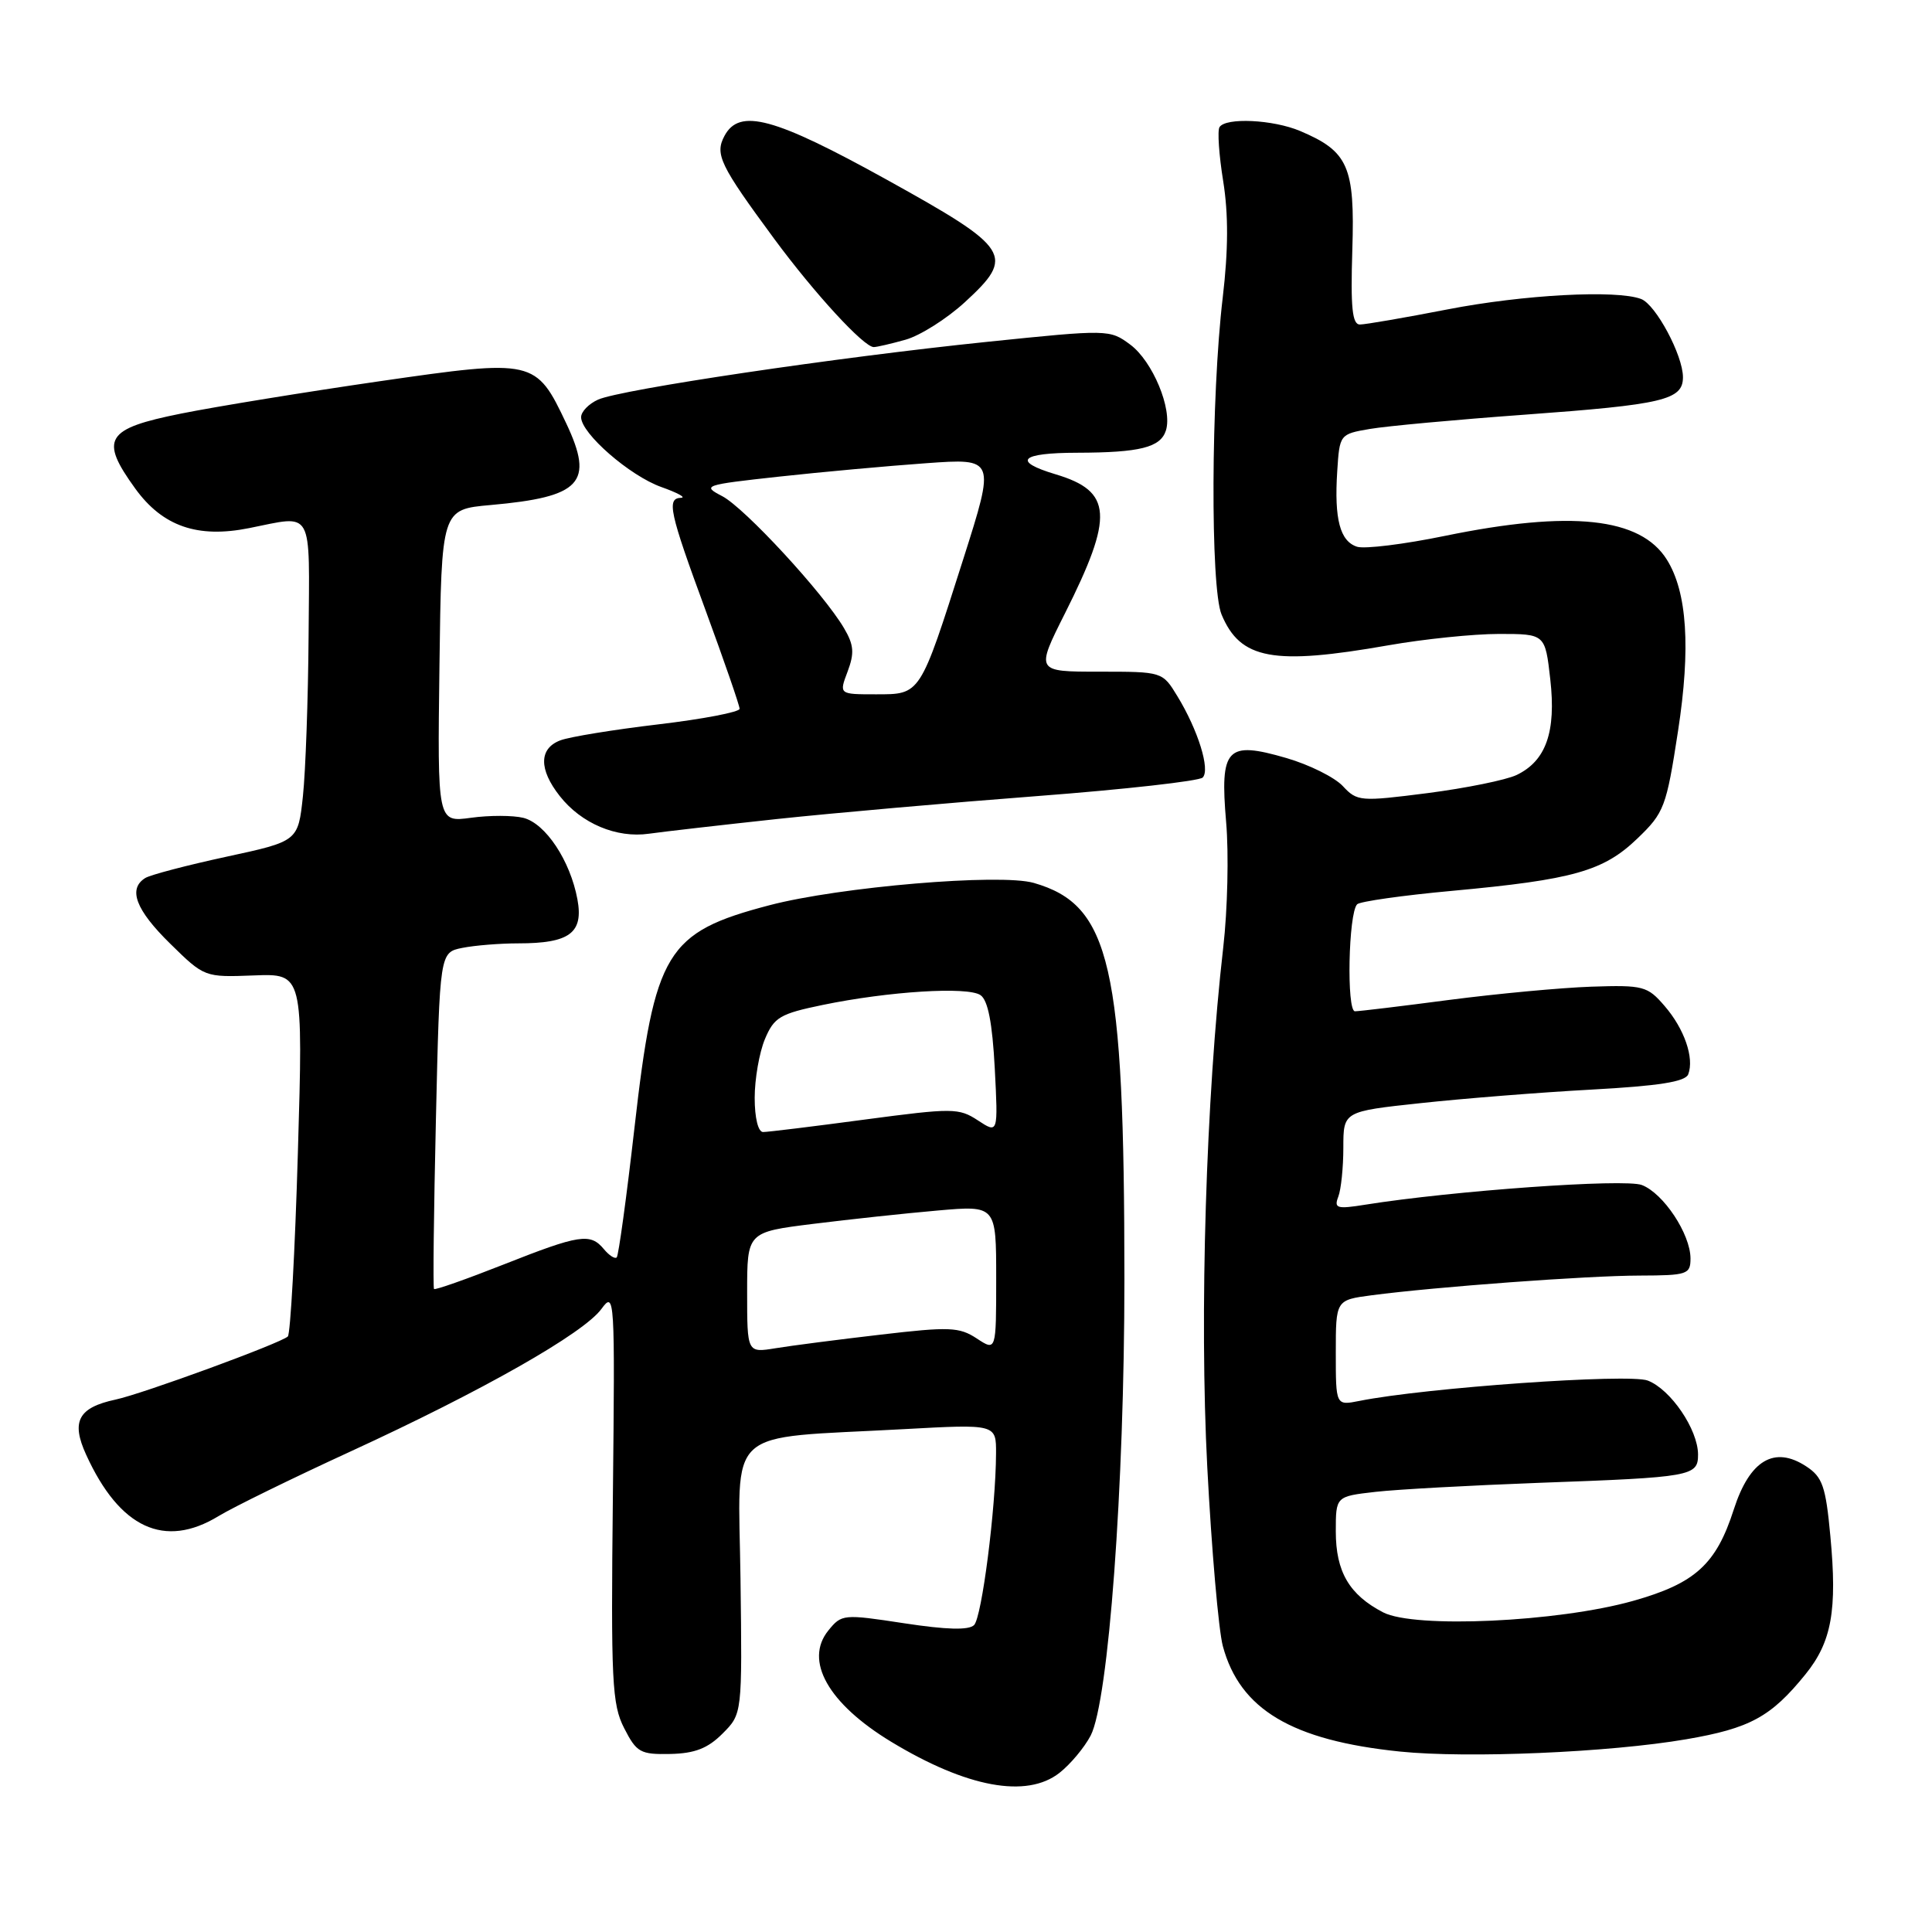 <?xml version="1.0" encoding="UTF-8" standalone="no"?>
<!DOCTYPE svg PUBLIC "-//W3C//DTD SVG 1.1//EN" "http://www.w3.org/Graphics/SVG/1.1/DTD/svg11.dtd" >
<svg xmlns="http://www.w3.org/2000/svg" xmlns:xlink="http://www.w3.org/1999/xlink" version="1.1" viewBox="0 0 256 256">
 <g >
 <path fill="currentColor"
d=" M 140.39 234.91 C 141.85 233.76 143.70 231.54 144.52 229.97 C 146.89 225.37 148.99 197.01 148.99 169.50 C 148.98 127.82 147.17 119.92 136.98 116.99 C 132.51 115.71 111.25 117.51 101.95 119.95 C 88.27 123.54 86.73 126.07 84.07 149.44 C 83.02 158.65 81.96 166.37 81.72 166.61 C 81.48 166.85 80.72 166.36 80.02 165.52 C 78.22 163.35 76.81 163.57 66.74 167.55 C 61.80 169.50 57.65 170.96 57.51 170.80 C 57.36 170.63 57.48 160.53 57.76 148.35 C 58.27 126.20 58.27 126.20 61.26 125.60 C 62.91 125.27 66.25 125.00 68.69 125.00 C 75.48 125.00 77.34 123.62 76.51 119.16 C 75.56 114.04 72.29 109.11 69.35 108.37 C 67.98 108.03 64.86 108.02 62.41 108.36 C 57.96 108.97 57.96 108.97 58.23 88.23 C 58.50 67.50 58.50 67.50 65.00 66.92 C 77.02 65.85 78.75 63.98 75.04 56.12 C 71.01 47.61 70.77 47.56 50.28 50.52 C 40.50 51.94 28.68 53.86 24.00 54.80 C 13.98 56.81 13.15 58.15 17.93 64.75 C 21.55 69.74 26.17 71.35 33.00 69.98 C 41.64 68.26 41.01 67.13 40.89 84.25 C 40.83 92.64 40.49 102.19 40.14 105.48 C 39.50 111.47 39.50 111.47 30.00 113.52 C 24.77 114.65 19.94 115.92 19.25 116.34 C 16.93 117.78 17.98 120.56 22.55 125.04 C 27.08 129.49 27.11 129.50 33.63 129.25 C 40.17 129.00 40.17 129.00 39.47 152.75 C 39.09 165.81 38.48 176.76 38.14 177.09 C 37.15 178.00 18.89 184.69 15.32 185.45 C 10.37 186.51 9.39 188.34 11.42 192.77 C 15.86 202.50 21.80 205.25 28.96 200.89 C 30.86 199.73 38.72 195.88 46.42 192.34 C 63.89 184.31 77.35 176.67 79.70 173.43 C 81.45 171.04 81.49 171.77 81.21 198.23 C 80.94 222.84 81.09 225.84 82.71 229.00 C 84.35 232.21 84.85 232.49 88.82 232.41 C 92.06 232.34 93.79 231.67 95.74 229.71 C 98.35 227.10 98.35 227.10 98.12 209.19 C 97.86 188.68 95.67 190.69 119.75 189.37 C 132.00 188.70 132.00 188.70 131.98 192.60 C 131.95 199.86 130.10 214.30 129.07 215.33 C 128.37 216.03 125.42 215.95 119.80 215.09 C 111.74 213.86 111.52 213.88 109.76 216.05 C 106.53 220.04 109.74 225.73 118.08 230.79 C 128.10 236.86 136.04 238.33 140.39 234.91 Z  M 223.45 230.46 C 231.89 229.01 234.66 227.50 239.23 221.86 C 242.71 217.56 243.46 213.38 242.53 203.52 C 241.92 196.94 241.49 195.71 239.33 194.30 C 235.11 191.53 231.84 193.48 229.74 200.00 C 227.40 207.29 224.62 209.81 216.38 212.13 C 206.43 214.93 187.45 215.80 183.28 213.65 C 178.79 211.32 177.00 208.27 177.00 202.92 C 177.00 198.28 177.00 198.28 182.25 197.68 C 185.14 197.35 194.93 196.82 204.00 196.48 C 224.21 195.75 225.00 195.60 225.00 192.73 C 224.99 189.41 221.37 184.09 218.33 182.93 C 215.82 181.98 188.86 183.88 180.12 185.63 C 177.00 186.25 177.00 186.25 177.00 179.25 C 177.00 172.26 177.00 172.26 181.75 171.63 C 190.28 170.51 210.35 169.03 217.25 169.02 C 223.58 169.00 224.00 168.86 224.00 166.75 C 223.99 163.51 220.41 158.11 217.55 157.02 C 215.28 156.15 192.48 157.78 180.89 159.63 C 177.15 160.23 176.74 160.11 177.33 158.57 C 177.70 157.62 178.00 154.68 178.00 152.06 C 178.00 147.27 178.00 147.27 188.25 146.17 C 193.89 145.56 204.05 144.75 210.84 144.38 C 219.81 143.89 223.32 143.34 223.70 142.35 C 224.52 140.20 223.19 136.33 220.57 133.30 C 218.30 130.66 217.75 130.51 210.85 130.74 C 206.83 130.88 198.38 131.67 192.06 132.49 C 185.75 133.32 180.11 134.00 179.54 134.00 C 178.41 134.00 178.67 121.00 179.83 119.82 C 180.20 119.45 185.87 118.64 192.43 118.04 C 208.48 116.56 212.47 115.43 216.97 111.10 C 220.52 107.69 220.80 106.95 222.35 96.85 C 224.04 85.87 223.56 78.46 220.87 74.16 C 217.37 68.56 208.15 67.58 191.44 71.01 C 186.06 72.12 180.83 72.76 179.83 72.45 C 177.56 71.73 176.78 68.80 177.19 62.45 C 177.50 57.56 177.53 57.52 181.50 56.84 C 183.70 56.46 192.93 55.61 202.00 54.95 C 220.41 53.61 223.00 53.00 223.00 49.98 C 223.00 47.09 219.41 40.37 217.46 39.62 C 214.22 38.38 201.85 39.04 191.79 41.00 C 186.13 42.10 180.91 43.00 180.19 43.00 C 179.18 43.00 178.95 40.75 179.19 33.11 C 179.54 22.06 178.66 20.06 172.28 17.36 C 168.69 15.84 162.40 15.54 161.59 16.85 C 161.30 17.32 161.52 20.54 162.08 24.01 C 162.78 28.37 162.76 33.14 162.02 39.41 C 160.46 52.54 160.37 77.83 161.86 81.42 C 164.35 87.39 168.71 88.19 184.00 85.50 C 188.68 84.68 195.25 84.00 198.62 84.00 C 204.74 84.00 204.74 84.00 205.42 90.01 C 206.21 96.97 204.86 100.82 200.96 102.69 C 199.58 103.35 194.27 104.43 189.17 105.09 C 180.24 106.23 179.83 106.20 177.93 104.16 C 176.85 103.00 173.48 101.32 170.44 100.44 C 162.53 98.14 161.63 99.10 162.47 108.94 C 162.83 113.10 162.66 120.55 162.09 125.50 C 159.80 145.43 158.92 174.24 159.97 194.40 C 160.54 205.35 161.47 216.01 162.03 218.11 C 164.29 226.51 171.18 230.62 185.50 232.09 C 194.48 233.01 213.25 232.21 223.45 230.46 Z  M 103.00 108.52 C 110.42 107.73 125.95 106.36 137.50 105.48 C 149.05 104.60 158.89 103.49 159.36 103.03 C 160.39 102.01 158.75 96.74 156.01 92.25 C 154.03 89.00 154.03 89.00 145.63 89.00 C 137.23 89.00 137.23 89.00 141.11 81.28 C 147.61 68.34 147.40 65.10 139.88 62.85 C 134.07 61.11 135.18 60.00 142.75 59.99 C 151.07 59.97 153.77 59.29 154.49 57.04 C 155.38 54.23 152.73 47.86 149.76 45.66 C 147.05 43.65 146.87 43.64 130.76 45.30 C 110.87 47.35 82.31 51.59 79.25 52.95 C 78.01 53.51 77.00 54.55 77.00 55.28 C 77.00 57.43 83.44 63.04 87.62 64.53 C 89.76 65.29 90.94 65.93 90.25 65.96 C 88.30 66.02 88.68 67.80 93.50 80.89 C 95.97 87.62 98.00 93.48 98.00 93.92 C 98.00 94.35 93.16 95.28 87.25 95.98 C 81.34 96.68 75.49 97.63 74.25 98.10 C 71.41 99.17 71.38 101.94 74.17 105.48 C 77.03 109.12 81.69 111.09 86.00 110.47 C 87.92 110.20 95.58 109.32 103.00 108.52 Z  M 120.00 45.01 C 121.92 44.47 125.45 42.24 127.83 40.06 C 134.56 33.88 133.97 32.94 117.50 23.81 C 102.56 15.54 97.98 14.30 96.00 18.00 C 94.69 20.44 95.39 21.88 102.59 31.65 C 107.94 38.90 114.47 46.00 115.78 45.99 C 116.18 45.99 118.08 45.55 120.00 45.01 Z  M 99.00 171.26 C 99.00 163.26 99.00 163.26 107.75 162.17 C 112.56 161.57 119.99 160.77 124.25 160.40 C 132.00 159.72 132.00 159.72 132.00 169.39 C 132.00 179.05 132.00 179.05 129.42 177.35 C 127.10 175.83 125.79 175.78 116.67 176.85 C 111.07 177.50 104.81 178.31 102.75 178.65 C 99.00 179.26 99.00 179.26 99.00 171.26 Z  M 100.00 145.47 C 100.00 142.98 100.61 139.48 101.35 137.70 C 102.57 134.79 103.35 134.33 109.01 133.16 C 117.78 131.35 128.22 130.70 129.92 131.86 C 130.91 132.53 131.49 135.54 131.81 141.53 C 132.26 150.22 132.26 150.22 129.58 148.46 C 127.05 146.80 126.24 146.80 114.57 148.35 C 107.78 149.26 101.73 150.00 101.11 150.00 C 100.46 150.00 100.00 148.13 100.00 145.47 Z  M 112.31 88.99 C 113.23 86.54 113.15 85.46 111.84 83.24 C 109.12 78.61 98.66 67.28 95.69 65.74 C 92.99 64.34 93.27 64.25 103.19 63.16 C 108.86 62.54 117.64 61.74 122.70 61.38 C 131.89 60.72 131.89 60.72 127.63 74.11 C 121.86 92.22 122.01 92.00 116.05 92.00 C 111.17 92.00 111.17 92.00 112.31 88.99 Z "/>
</g>
</svg>